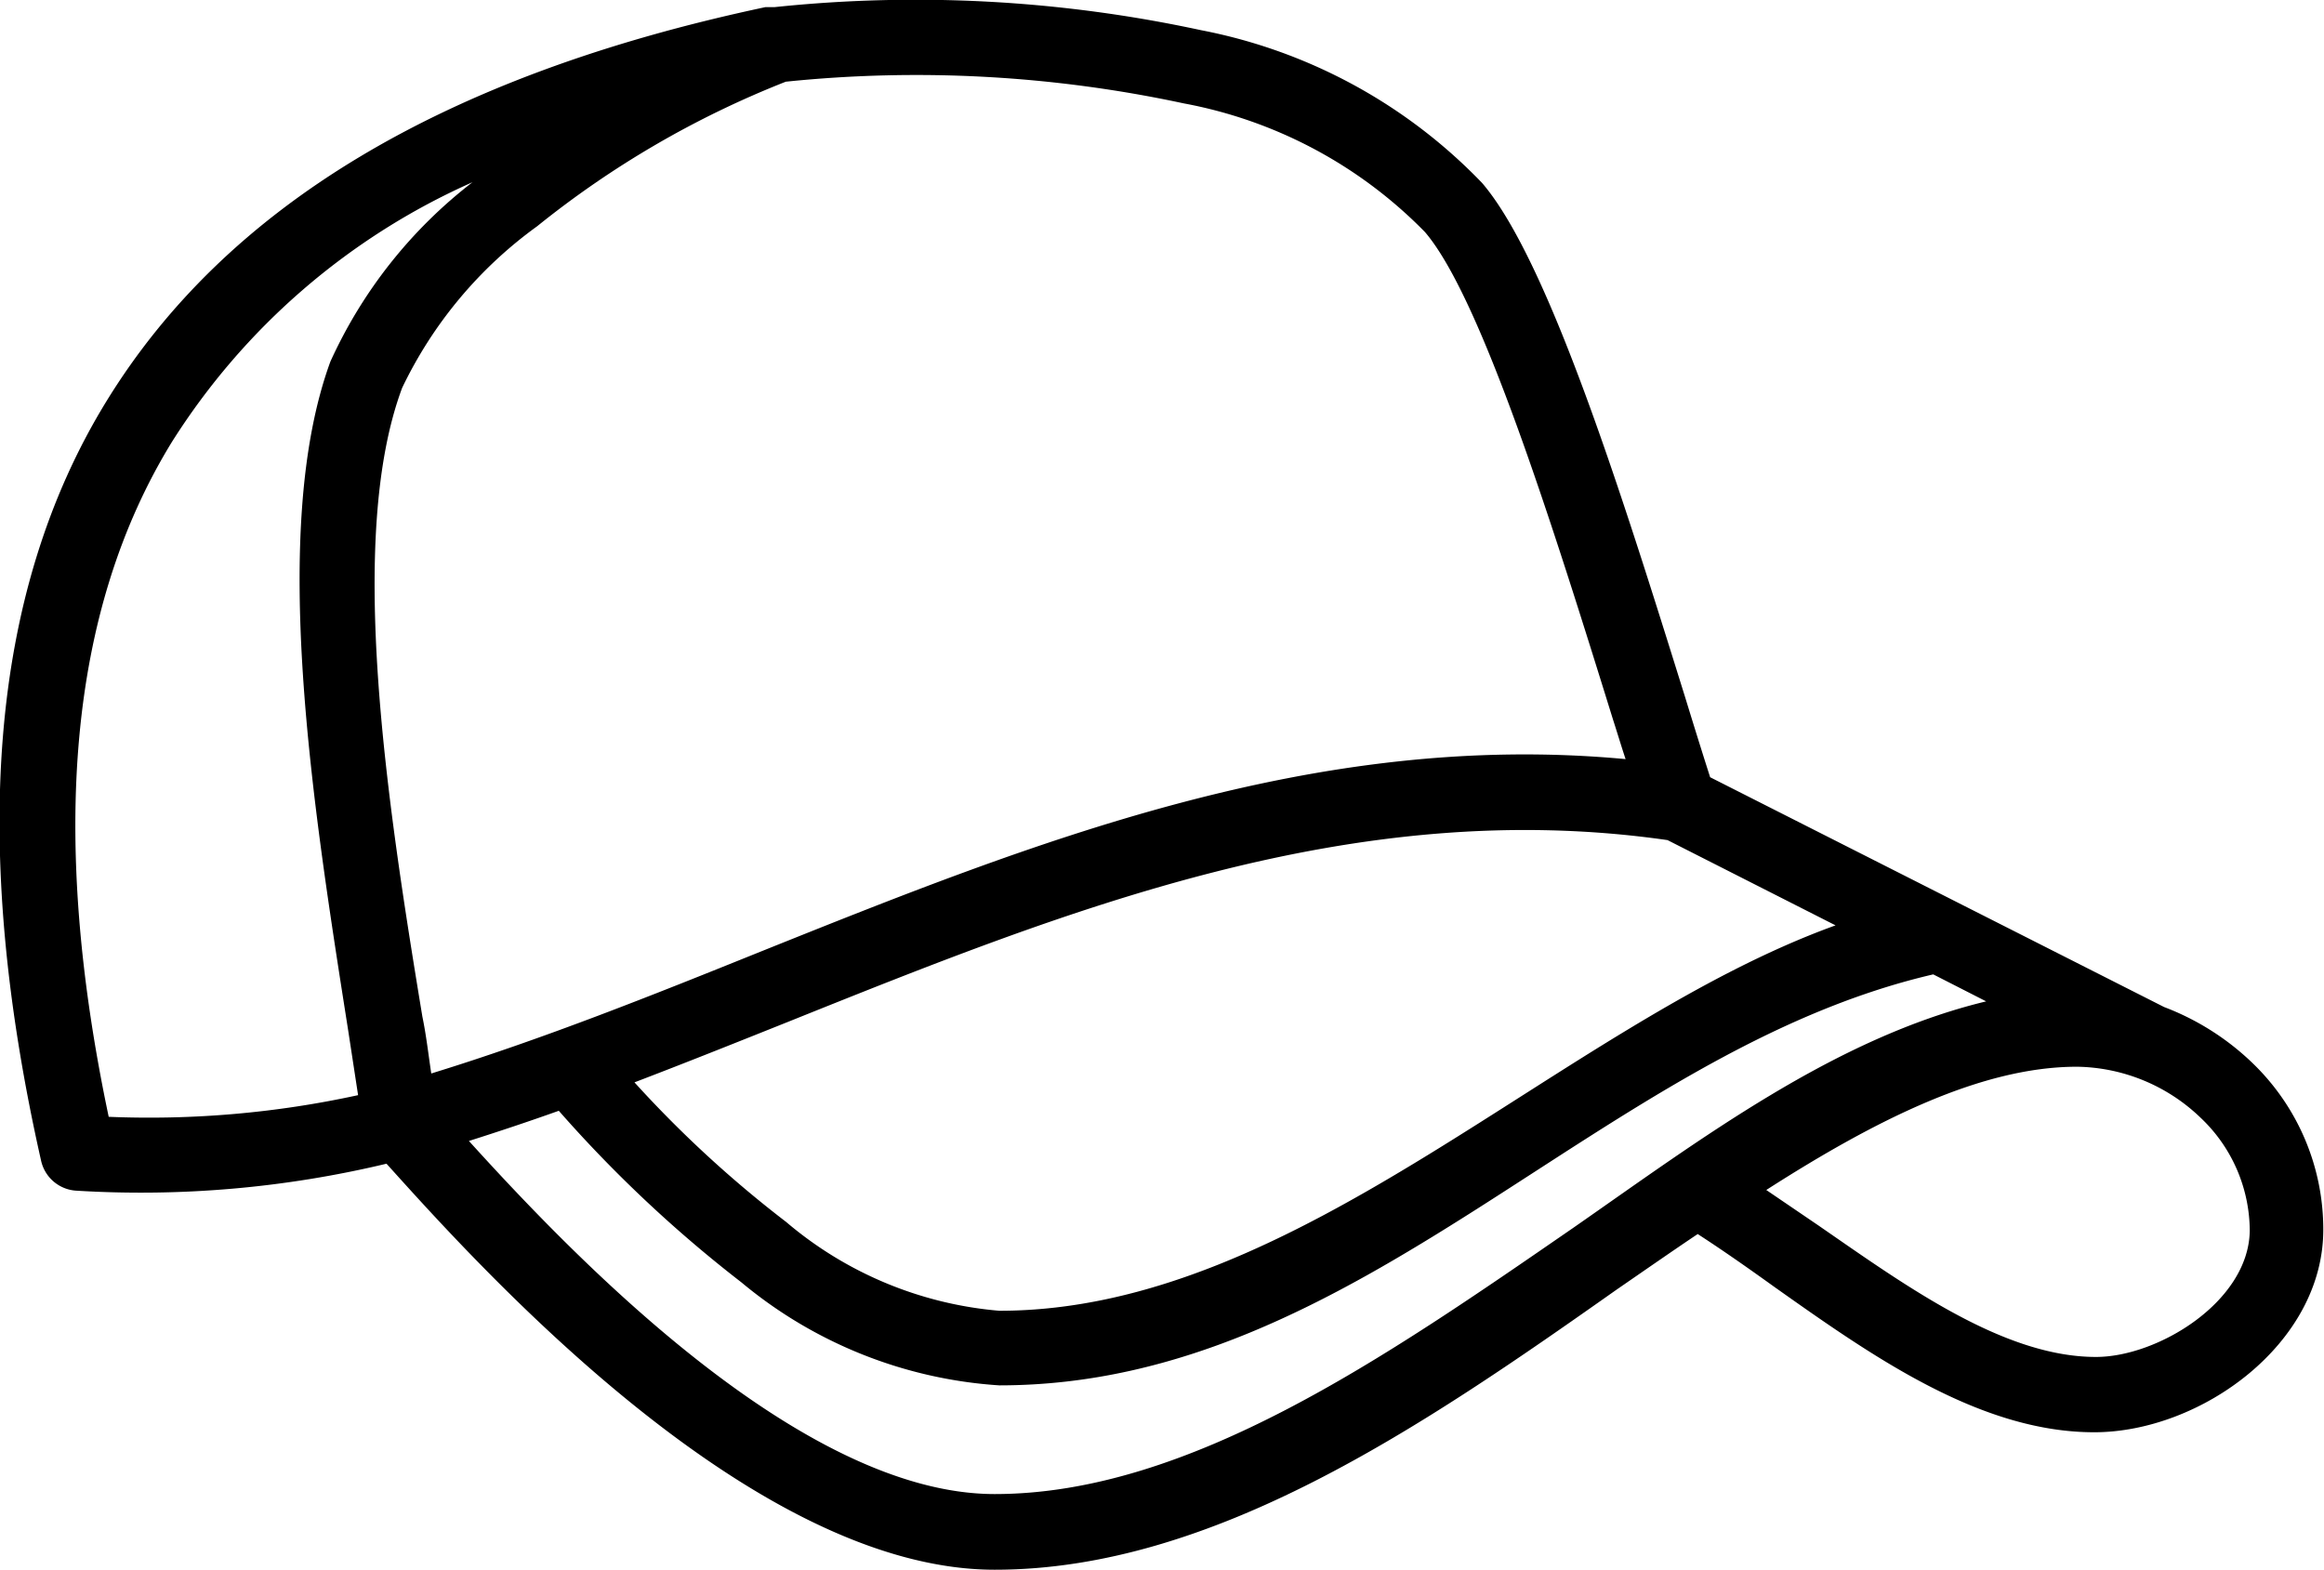 <svg xmlns="http://www.w3.org/2000/svg" viewBox="0 0 65.42 44.19"><g id="Layer_2" data-name="Layer 2"><g id="Layer_1-2" data-name="Layer 1"><path d="M63.38,29.9a7.32,7.32,0,0,0-2.46-1.55L48.14,21.88c-.24-.75-.47-1.49-.7-2.24C45.68,14,43.6,7.34,41.72,5.15A14.87,14.87,0,0,0,33.81.85a38.07,38.07,0,0,0-12-.65l-.26,0C12.41,2.14,6.35,5.84,3,11.29S-.82,23.92,1.16,32.69a1.08,1.08,0,0,0,1,.83,29.73,29.73,0,0,0,8.72-.76C13.5,35.67,21.15,44.19,28,44.19c6.14,0,12-4,17.5-7.88.77-.53,1.53-1.06,2.29-1.57.68.44,1.41.95,2.16,1.49,2.73,1.93,5.77,4.09,9,4.09,3,0,6.45-2.49,6.45-5.7A6.5,6.5,0,0,0,63.38,29.9ZM51.67,26.05C43.92,28.85,36.62,36.9,28.13,36.9a10.64,10.64,0,0,1-6-2.5,32.26,32.26,0,0,1-4.27-3.93c1.44-.55,2.89-1.13,4.34-1.71,7.87-3.16,15.9-6.38,24.74-5.11ZM3.06,31.44c-1.66-7.87-1.15-14.23,1.78-19A19.23,19.23,0,0,1,13.3,5.13a13.33,13.33,0,0,0-4,5.05C7.57,14.91,8.8,22.64,9.8,29l.28,1.83A27.6,27.6,0,0,1,3.06,31.44Zm8.83-2.82c-1-6.06-2.14-13.49-.57-17.7a12,12,0,0,1,3.8-4.55,26.78,26.78,0,0,1,7-4.07,35.88,35.88,0,0,1,11.2.61,12.75,12.75,0,0,1,6.79,3.62c1.59,1.85,3.61,8.3,5.3,13.74.12.37.23.74.35,1.1C37,20.55,29.11,23.7,21.41,26.79c-3.05,1.23-6.12,2.46-9.27,3.43C12.06,29.69,12,29.15,11.89,28.62Zm32.39,5.95C39,38.21,33.47,42.06,28,42.06s-11.89-6.73-14.8-9.94c.85-.27,1.69-.55,2.53-.85a36.74,36.74,0,0,0,5.14,4.83A12.61,12.61,0,0,0,28.13,39C38.34,39,45,29.62,54.42,27.43l1.49.76C51.64,29.22,47.86,32.08,44.28,34.57ZM59,38.2c-2.6,0-5.35-2-7.81-3.7l-1.47-1c3.12-2,6.08-3.47,8.75-3.47a5.12,5.12,0,0,1,3.47,1.43,4.4,4.4,0,0,1,1.39,3.19C63.3,36.64,60.75,38.2,59,38.2Z"/></g></g></svg>